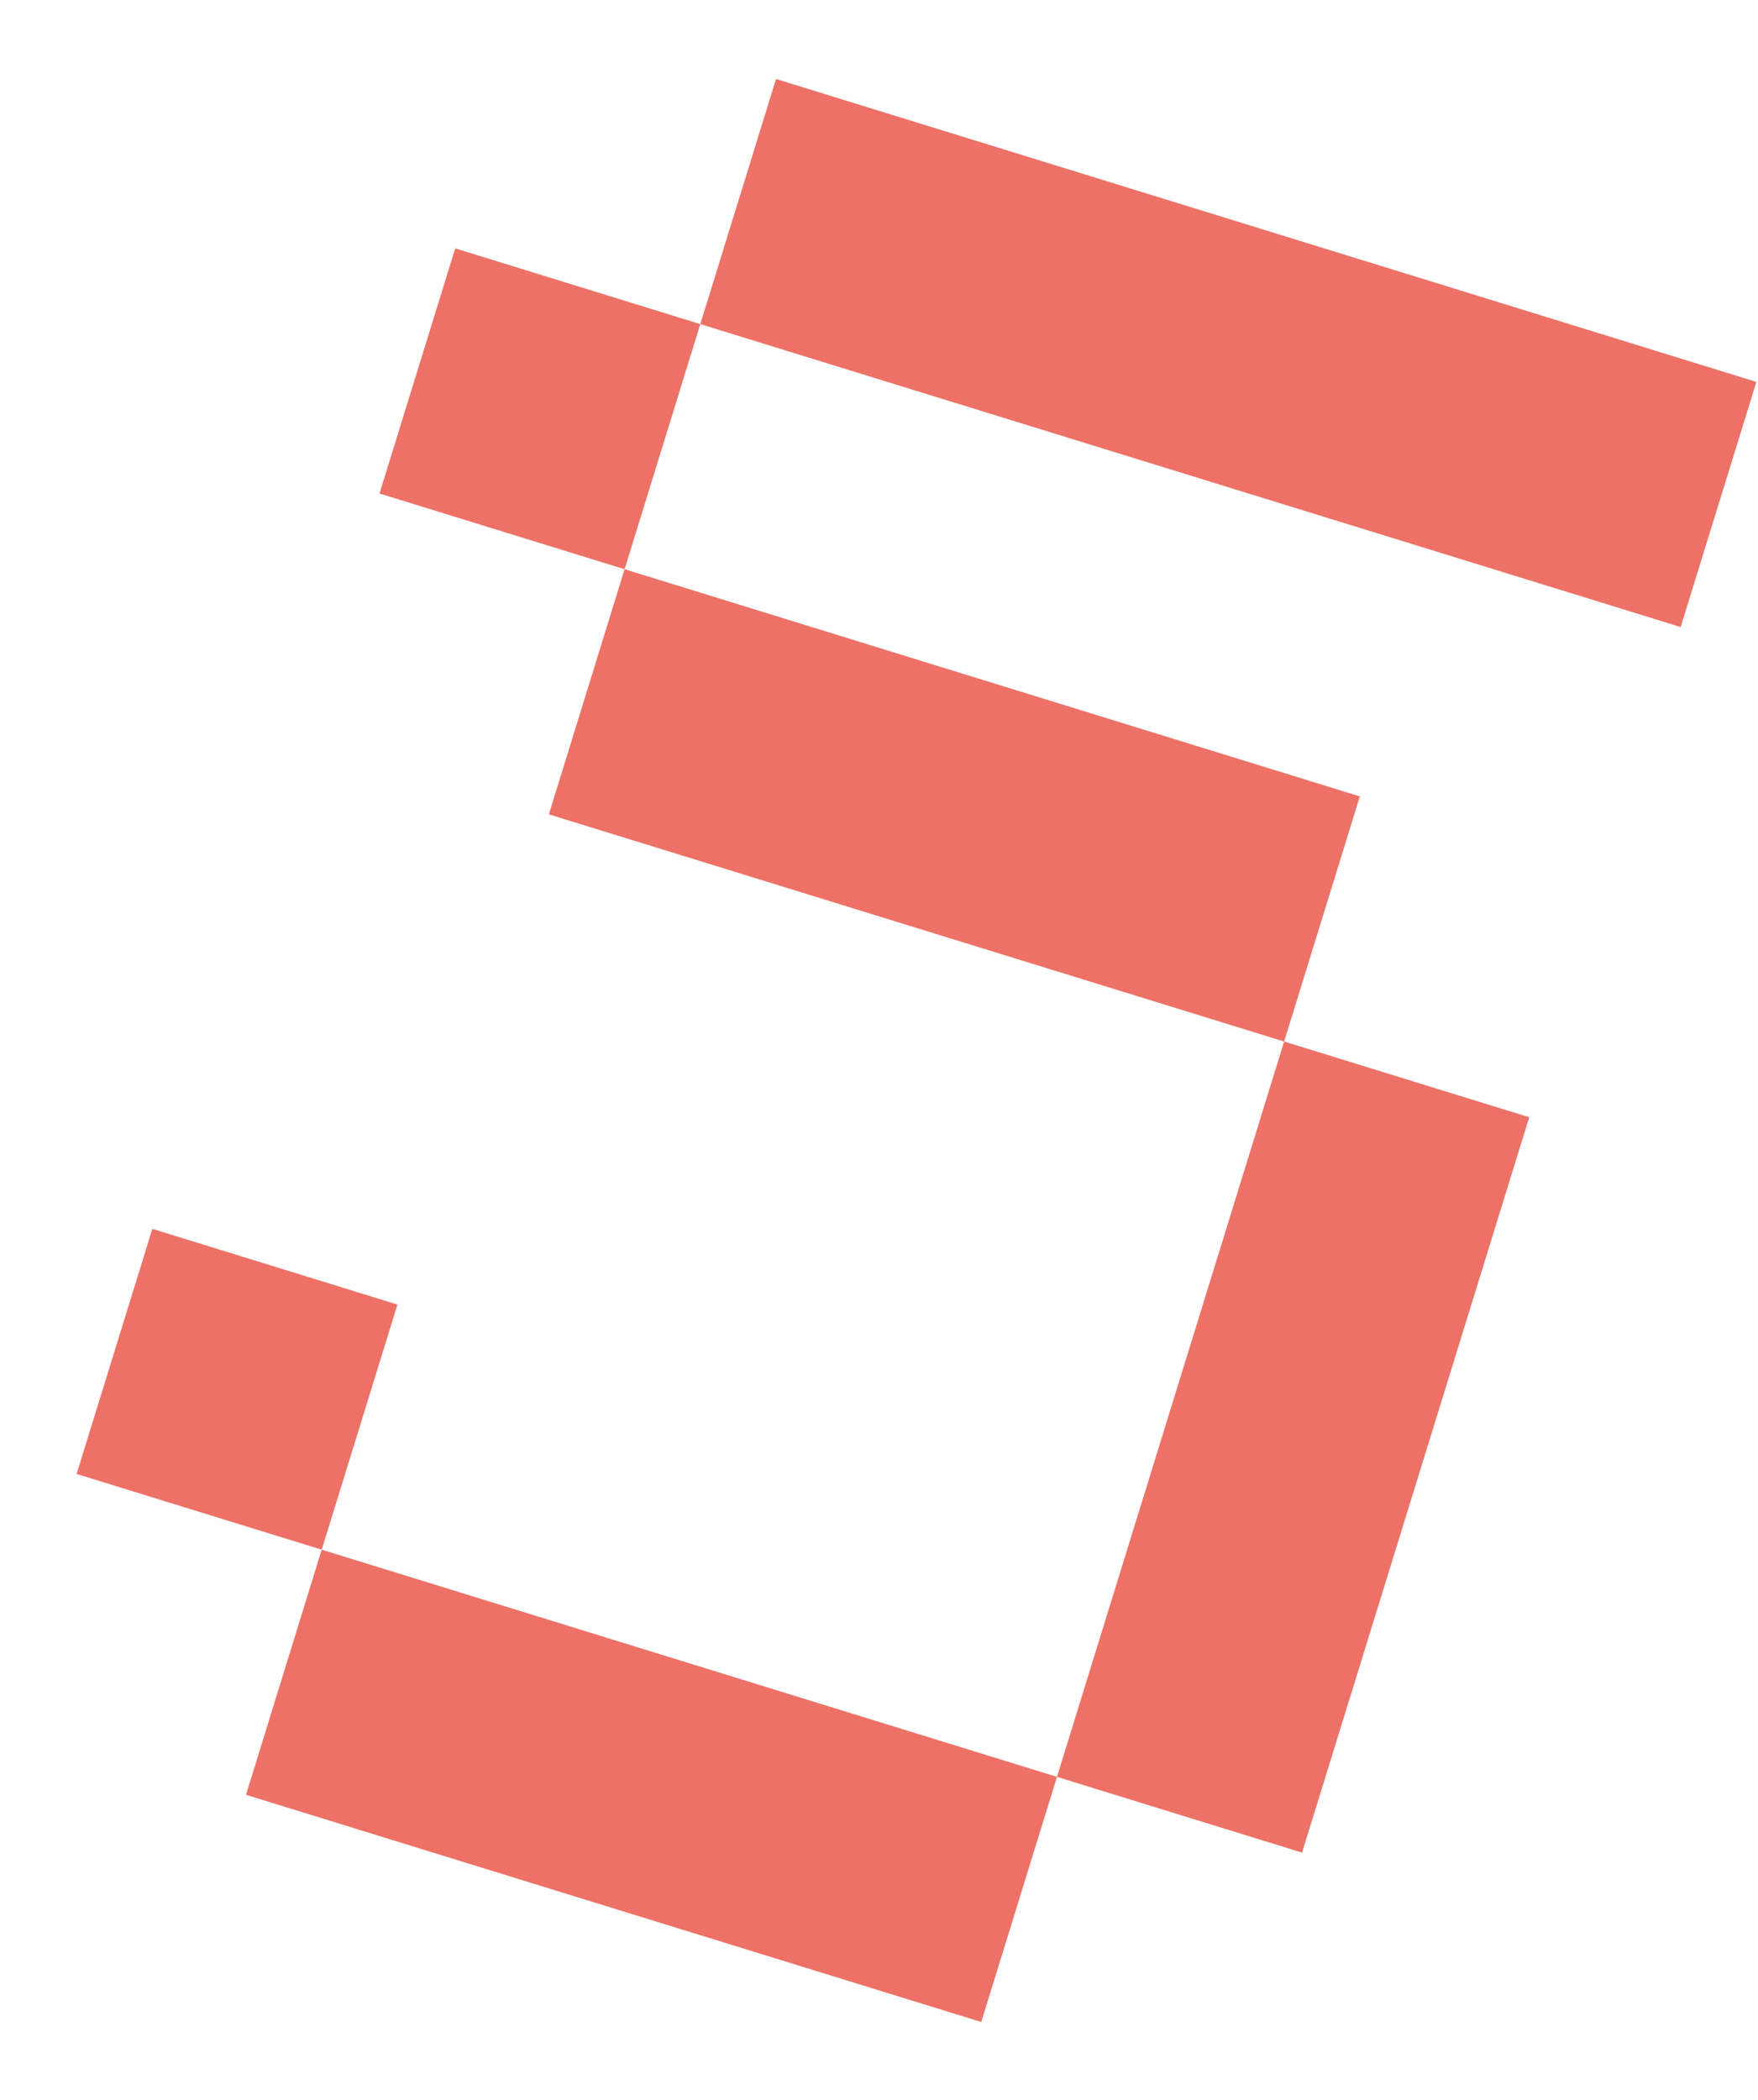 <svg width="257" height="307" viewBox="0 0 257 307" fill="none" xmlns="http://www.w3.org/2000/svg">
<path d="M35.962 262.35L47.031 226.521L154.518 259.729L143.449 295.558L35.962 262.35ZM11.202 215.452L22.271 179.623L58.1 190.692L47.031 226.521L11.202 215.452ZM154.518 259.729L187.726 152.242L223.555 163.312L190.347 270.799L154.518 259.729ZM80.239 119.034L91.309 83.205L198.795 116.413L187.726 152.242L80.239 119.034ZM55.48 72.136L66.549 36.307L102.378 47.376L91.309 83.205L55.48 72.136ZM102.378 47.376L113.447 11.547L256.763 55.825L245.694 91.654L102.378 47.376Z" fill="url(#paint0_linear_2012_31)"/>
<defs>
<linearGradient id="paint0_linear_2012_31" x1="101.751" y1="-105.17" x2="340.473" y2="68.644" gradientUnits="userSpaceOnUse">
<stop stop-color="#ED7166"/>
</linearGradient>
</defs>
</svg>
